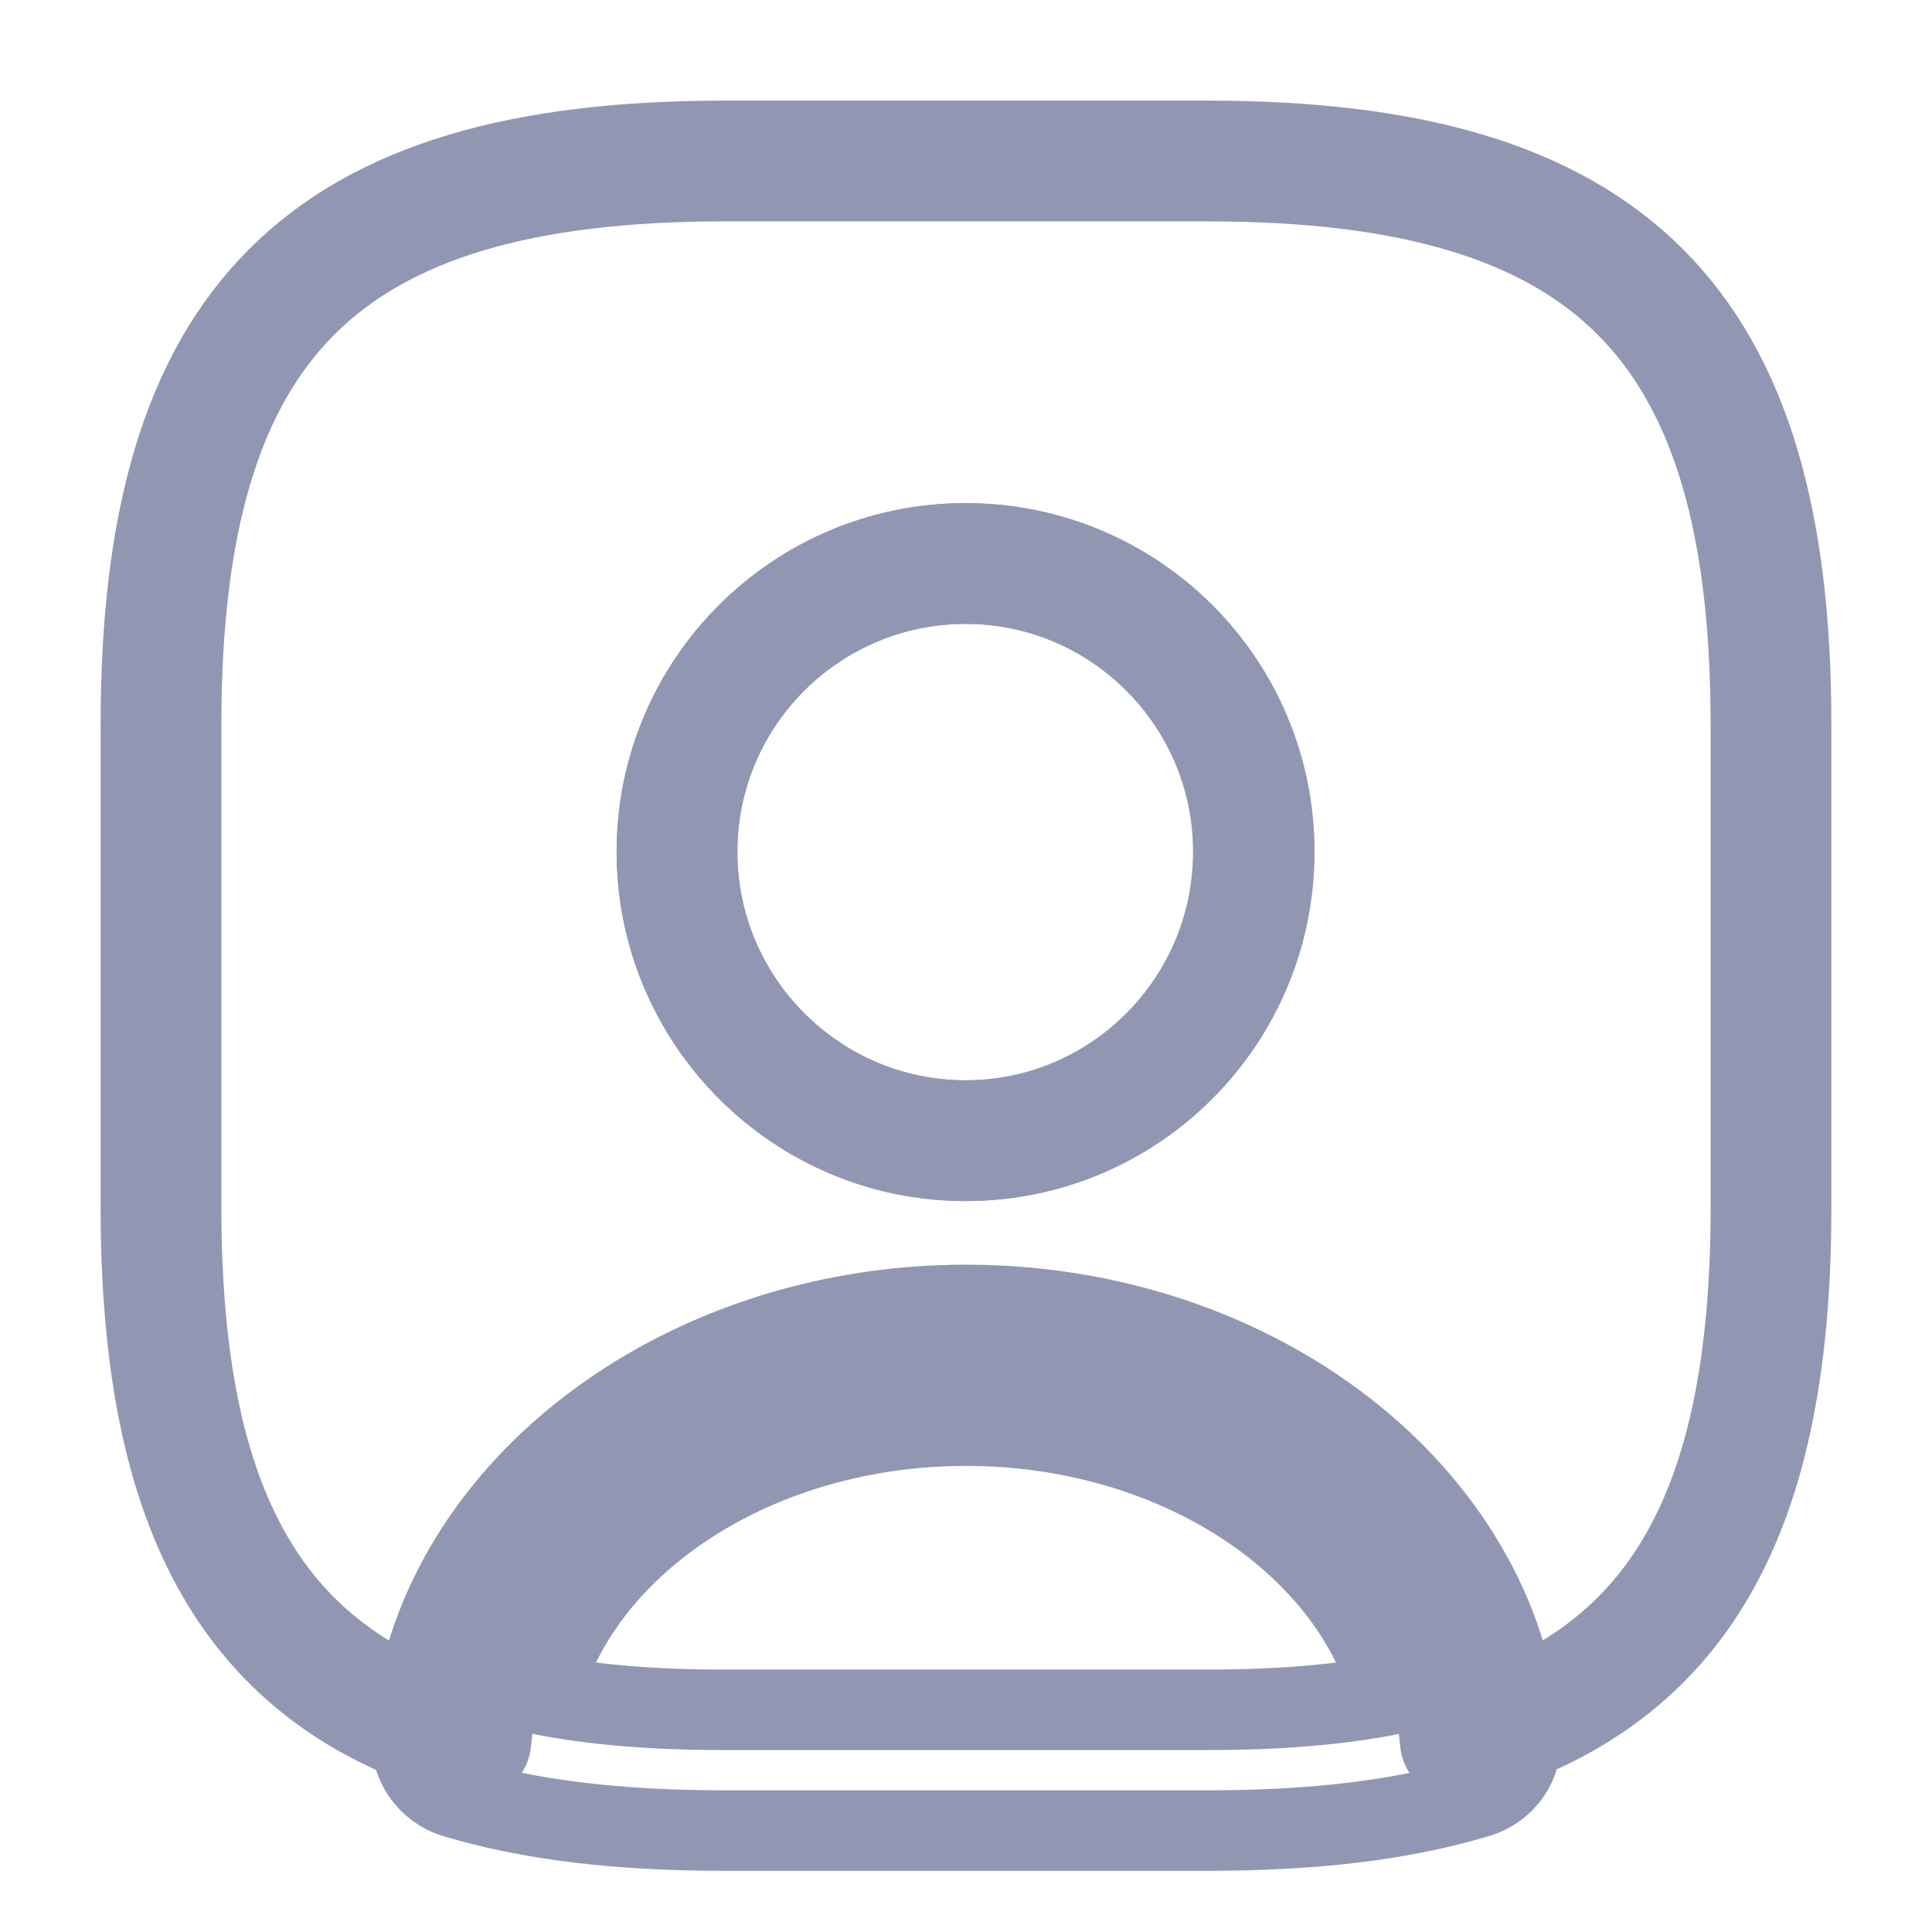 <svg width="24" height="24" viewBox="0 0 24 24" fill="none" xmlns="http://www.w3.org/2000/svg" xmlns:xlink="http://www.w3.org/1999/xlink">
	<g clip-path="url(#clip501_142)">
		<path id="Vector" d="M15 22.74L9 22.74C7.68 22.74 6.58 22.61 5.65 22.33C5.31 22.23 5.09 21.9 5.11 21.55C5.36 18.56 8.39 16.21 12 16.21C15.61 16.21 18.63 18.55 18.89 21.55C18.92 21.91 18.7 22.23 18.35 22.33C17.42 22.61 16.32 22.74 15 22.74ZM6.72 21.05C7.38 21.18 8.13 21.24 9 21.24L15 21.24C15.87 21.24 16.62 21.18 17.28 21.05C16.75 19.13 14.56 17.71 12 17.71C9.44 17.71 7.25 19.13 6.72 21.05Z" stroke="#9197B3" fill-opacity="1" fill-rule="nonzero"/>
		<path id="Vector" d="M9 2C4 2 2 4 2 9L2 15C2 18.78 3.14 20.85 5.85 21.62C6.08 19.02 8.75 16.96 12 16.96C15.25 16.96 17.92 19.02 18.14 21.62C20.86 20.85 22 18.78 22 15L22 9C22 4 20 2 15 2L9 2ZM8.41 10.58C8.41 8.6 10.02 7 12 7C13.98 7 15.58 8.6 15.58 10.58C15.58 12.56 13.98 14.17 12 14.17C10.02 14.17 8.41 12.56 8.41 10.58Z" stroke="#9197B3" stroke-opacity="1" stroke-width="1.5" stroke-linejoin="round"/>
		<path id="Vector" d="M11.99 14.92C9.6 14.92 7.66 12.97 7.66 10.58C7.66 8.19 9.6 6.25 11.99 6.25C14.38 6.25 16.32 8.19 16.32 10.58C16.32 12.97 14.38 14.92 11.99 14.92ZM11.99 7.75C10.43 7.75 9.16 9.02 9.16 10.58C9.16 12.15 10.43 13.42 11.99 13.42C13.55 13.42 14.82 12.15 14.82 10.58C14.82 9.02 13.55 7.75 11.99 7.75Z" fill="#9197B3" fill-opacity="1" fill-rule="nonzero"/>
	</g>
</svg>
